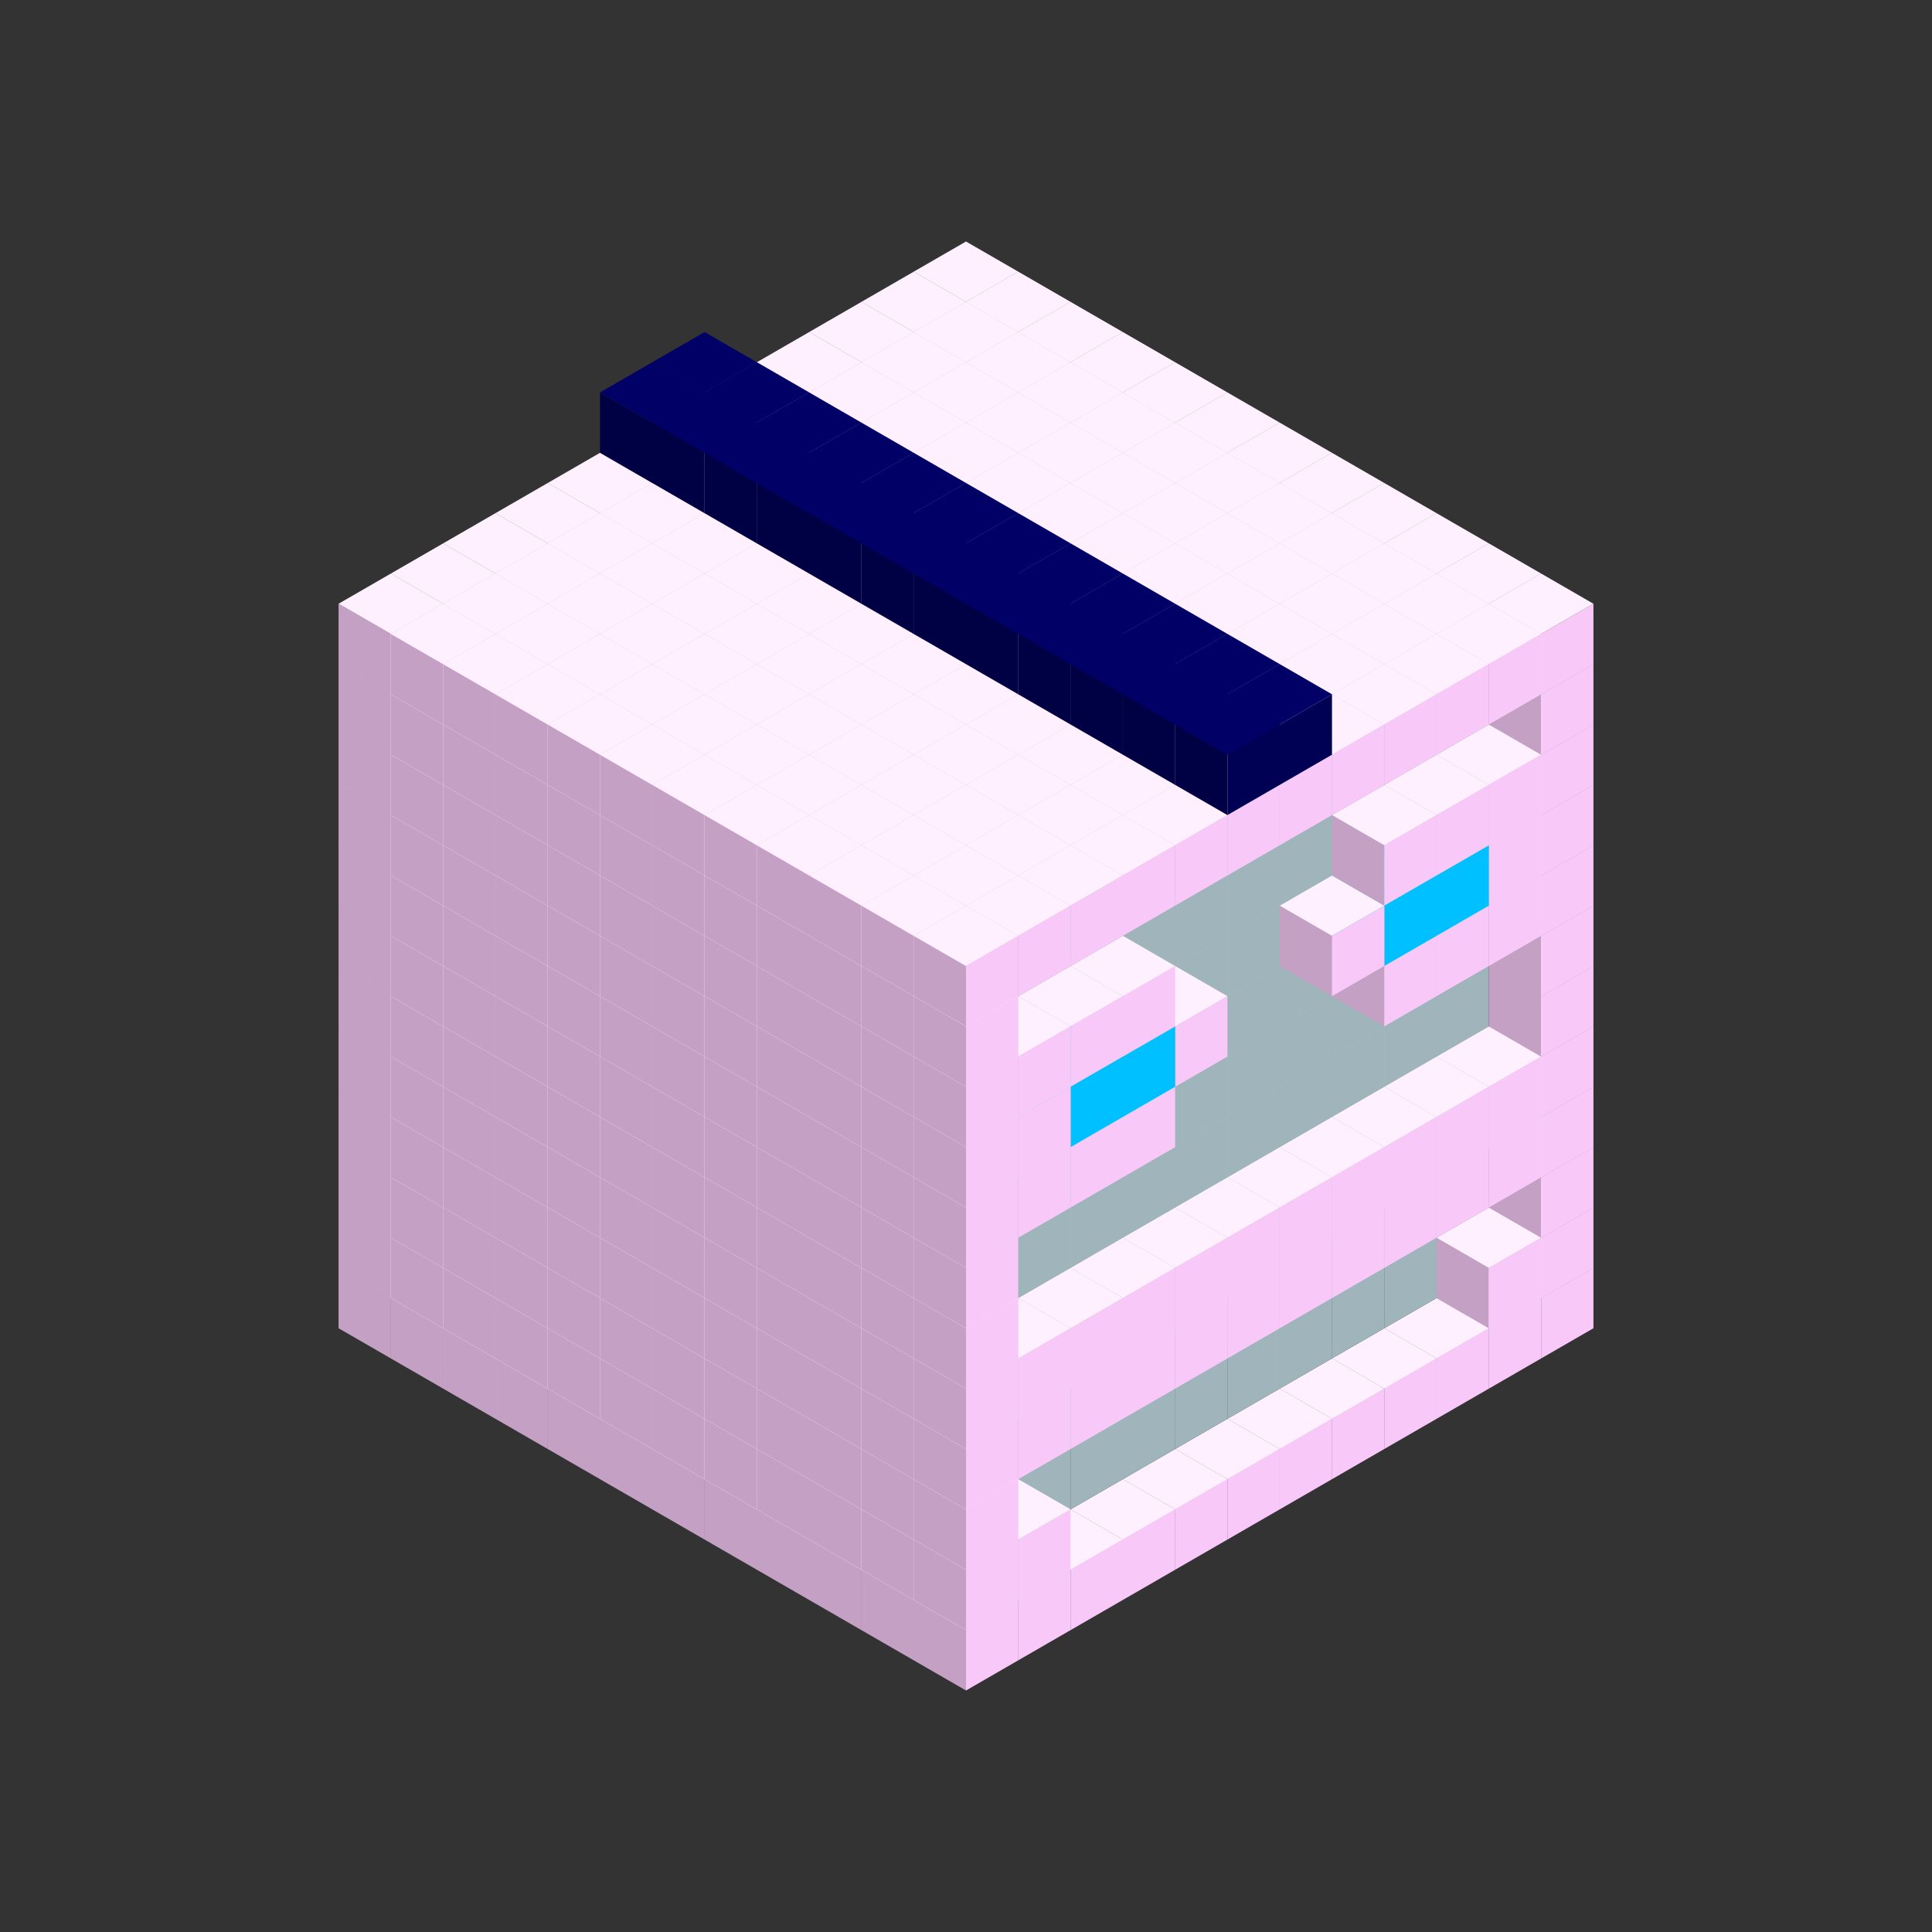 
<svg width='600' height='600' viewBox='4436371 5550000 3200000 3200000' xmlns='http://www.w3.org/2000/svg' xmlns:xlink='http://www.w3.org/1999/xlink'>
<rect x="4436371" y="5550000" width="3200000" height="3200000" fill="#333333" stroke="none"/>
<use xlink:href='#v-0x000000b4-1' transform='translate(983738,3600000)'/>
<use xlink:href='#v-0x000000b4-1' transform='translate(1070341,3650000)'/>
<use xlink:href='#v-0x000000b4-1' transform='translate(1156944,3700000)'/>
<use xlink:href='#v-0x000000b4-1' transform='translate(1243547,3750000)'/>
<use xlink:href='#v-0x000000b4-1' transform='translate(1330150,3800000)'/>
<use xlink:href='#v-0x000000b4-1' transform='translate(1416753,3850000)'/>
<use xlink:href='#v-0x000000b4-1' transform='translate(1503356,3900000)'/>
<use xlink:href='#v-0x000000b4-1' transform='translate(1589959,3950000)'/>
<use xlink:href='#v-0x000000b4-1' transform='translate(1676562,4000000)'/>
<use xlink:href='#v-0x000000b4-1' transform='translate(1763165,4050000)'/>
<use xlink:href='#v-0x000000b4-1' transform='translate(1849768,4100000)'/>
<use xlink:href='#v-0x000000b4-1' transform='translate(2889004,3600000)'/>
<use xlink:href='#v-0x000000b4-1' transform='translate(2802401,3650000)'/>
<use xlink:href='#v-0x000000b4-1' transform='translate(2715798,3700000)'/>
<use xlink:href='#v-0x000000b4-1' transform='translate(2629195,3750000)'/>
<use xlink:href='#v-0x000000b4-1' transform='translate(2542592,3800000)'/>
<use xlink:href='#v-0x000000b4-1' transform='translate(2455989,3850000)'/>
<use xlink:href='#v-0x000000b4-1' transform='translate(2369386,3900000)'/>
<use xlink:href='#v-0x000000b4-1' transform='translate(2282783,3950000)'/>
<use xlink:href='#v-0x000000b4-1' transform='translate(2196180,4000000)'/>
<use xlink:href='#v-0x000000b4-1' transform='translate(2109577,4050000)'/>
<use xlink:href='#v-0x000000b4-1' transform='translate(2022974,4100000)'/>
<use xlink:href='#v-0x000000b4-1' transform='translate(1936371,4150000)'/>
<use xlink:href='#v-0x000000b4-1' transform='translate(983738,3500000)'/>
<use xlink:href='#v-0x000000b4-1' transform='translate(1070341,3550000)'/>
<use xlink:href='#v-0x000000b4-1' transform='translate(1156944,3600000)'/>
<use xlink:href='#v-0x000000b4-1' transform='translate(1243547,3650000)'/>
<use xlink:href='#v-0x000000b4-1' transform='translate(1330150,3700000)'/>
<use xlink:href='#v-0x000000b4-1' transform='translate(1416753,3750000)'/>
<use xlink:href='#v-0x000000b4-1' transform='translate(1503356,3800000)'/>
<use xlink:href='#v-0x000000b4-1' transform='translate(1589959,3850000)'/>
<use xlink:href='#v-0x000000b4-1' transform='translate(1676562,3900000)'/>
<use xlink:href='#v-0x000000b4-1' transform='translate(1763165,3950000)'/>
<use xlink:href='#v-0x000000b4-2' transform='translate(2715798,3500000)'/>
<use xlink:href='#v-0x000000b4-2' transform='translate(2629195,3550000)'/>
<use xlink:href='#v-0x000000b4-2' transform='translate(2542592,3600000)'/>
<use xlink:href='#v-0x000000b4-2' transform='translate(2455989,3650000)'/>
<use xlink:href='#v-0x000000b4-2' transform='translate(2369386,3700000)'/>
<use xlink:href='#v-0x000000b4-2' transform='translate(2282783,3750000)'/>
<use xlink:href='#v-0x000000b4-2' transform='translate(2196180,3800000)'/>
<use xlink:href='#v-0x000000b4-2' transform='translate(2109577,3850000)'/>
<use xlink:href='#v-0x000000b4-2' transform='translate(2022974,3900000)'/>
<use xlink:href='#v-0x000000b4-2' transform='translate(1936371,3950000)'/>
<use xlink:href='#v-0x000000b4-1' transform='translate(1849768,4000000)'/>
<use xlink:href='#v-0x000000b4-1' transform='translate(2889004,3500000)'/>
<use xlink:href='#v-0x000000b4-1' transform='translate(2802401,3550000)'/>
<use xlink:href='#v-0x000000b4-1' transform='translate(2022974,4000000)'/>
<use xlink:href='#v-0x000000b4-1' transform='translate(1936371,4050000)'/>
<use xlink:href='#v-0x000000b4-1' transform='translate(983738,3400000)'/>
<use xlink:href='#v-0x000000b4-1' transform='translate(1070341,3450000)'/>
<use xlink:href='#v-0x000000b4-1' transform='translate(1156944,3500000)'/>
<use xlink:href='#v-0x000000b4-1' transform='translate(1243547,3550000)'/>
<use xlink:href='#v-0x000000b4-1' transform='translate(1330150,3600000)'/>
<use xlink:href='#v-0x000000b4-1' transform='translate(1416753,3650000)'/>
<use xlink:href='#v-0x000000b4-1' transform='translate(1503356,3700000)'/>
<use xlink:href='#v-0x000000b4-1' transform='translate(1589959,3750000)'/>
<use xlink:href='#v-0x000000b4-1' transform='translate(1676562,3800000)'/>
<use xlink:href='#v-0x000000b4-1' transform='translate(1763165,3850000)'/>
<use xlink:href='#v-0x000000b4-2' transform='translate(2715798,3400000)'/>
<use xlink:href='#v-0x000000b4-2' transform='translate(2629195,3450000)'/>
<use xlink:href='#v-0x000000b4-2' transform='translate(2542592,3500000)'/>
<use xlink:href='#v-0x000000b4-2' transform='translate(2455989,3550000)'/>
<use xlink:href='#v-0x000000b4-2' transform='translate(2369386,3600000)'/>
<use xlink:href='#v-0x000000b4-2' transform='translate(2282783,3650000)'/>
<use xlink:href='#v-0x000000b4-2' transform='translate(2196180,3700000)'/>
<use xlink:href='#v-0x000000b4-2' transform='translate(2109577,3750000)'/>
<use xlink:href='#v-0x000000b4-2' transform='translate(2022974,3800000)'/>
<use xlink:href='#v-0x000000b4-2' transform='translate(1936371,3850000)'/>
<use xlink:href='#v-0x000000b4-1' transform='translate(1849768,3900000)'/>
<use xlink:href='#v-0x000000b4-1' transform='translate(2889004,3400000)'/>
<use xlink:href='#v-0x000000b4-1' transform='translate(1936371,3950000)'/>
<use xlink:href='#v-0x000000b4-1' transform='translate(983738,3300000)'/>
<use xlink:href='#v-0x000000b4-1' transform='translate(1070341,3350000)'/>
<use xlink:href='#v-0x000000b4-1' transform='translate(1156944,3400000)'/>
<use xlink:href='#v-0x000000b4-1' transform='translate(1243547,3450000)'/>
<use xlink:href='#v-0x000000b4-1' transform='translate(1330150,3500000)'/>
<use xlink:href='#v-0x000000b4-1' transform='translate(1416753,3550000)'/>
<use xlink:href='#v-0x000000b4-1' transform='translate(1503356,3600000)'/>
<use xlink:href='#v-0x000000b4-1' transform='translate(1589959,3650000)'/>
<use xlink:href='#v-0x000000b4-1' transform='translate(1676562,3700000)'/>
<use xlink:href='#v-0x000000b4-1' transform='translate(1763165,3750000)'/>
<use xlink:href='#v-0x000000b4-2' transform='translate(2715798,3300000)'/>
<use xlink:href='#v-0x000000b4-2' transform='translate(2629195,3350000)'/>
<use xlink:href='#v-0x000000b4-2' transform='translate(2542592,3400000)'/>
<use xlink:href='#v-0x000000b4-2' transform='translate(2455989,3450000)'/>
<use xlink:href='#v-0x000000b4-2' transform='translate(2369386,3500000)'/>
<use xlink:href='#v-0x000000b4-2' transform='translate(2282783,3550000)'/>
<use xlink:href='#v-0x000000b4-2' transform='translate(2196180,3600000)'/>
<use xlink:href='#v-0x000000b4-2' transform='translate(2109577,3650000)'/>
<use xlink:href='#v-0x000000b4-2' transform='translate(2022974,3700000)'/>
<use xlink:href='#v-0x000000b4-2' transform='translate(1936371,3750000)'/>
<use xlink:href='#v-0x000000b4-1' transform='translate(1849768,3800000)'/>
<use xlink:href='#v-0x000000b4-1' transform='translate(2889004,3300000)'/>
<use xlink:href='#v-0x000000b4-1' transform='translate(2802401,3350000)'/>
<use xlink:href='#v-0x000000b4-1' transform='translate(2715798,3400000)'/>
<use xlink:href='#v-0x000000b4-1' transform='translate(2629195,3450000)'/>
<use xlink:href='#v-0x000000b4-1' transform='translate(2542592,3500000)'/>
<use xlink:href='#v-0x000000b4-1' transform='translate(2455989,3550000)'/>
<use xlink:href='#v-0x000000b4-1' transform='translate(2369386,3600000)'/>
<use xlink:href='#v-0x000000b4-1' transform='translate(2282783,3650000)'/>
<use xlink:href='#v-0x000000b4-1' transform='translate(2196180,3700000)'/>
<use xlink:href='#v-0x000000b4-1' transform='translate(2109577,3750000)'/>
<use xlink:href='#v-0x000000b4-1' transform='translate(2022974,3800000)'/>
<use xlink:href='#v-0x000000b4-1' transform='translate(1936371,3850000)'/>
<use xlink:href='#v-0x000000b4-1' transform='translate(983738,3200000)'/>
<use xlink:href='#v-0x000000b4-1' transform='translate(1070341,3250000)'/>
<use xlink:href='#v-0x000000b4-1' transform='translate(1156944,3300000)'/>
<use xlink:href='#v-0x000000b4-1' transform='translate(1243547,3350000)'/>
<use xlink:href='#v-0x000000b4-1' transform='translate(1330150,3400000)'/>
<use xlink:href='#v-0x000000b4-1' transform='translate(1416753,3450000)'/>
<use xlink:href='#v-0x000000b4-1' transform='translate(1503356,3500000)'/>
<use xlink:href='#v-0x000000b4-1' transform='translate(1589959,3550000)'/>
<use xlink:href='#v-0x000000b4-1' transform='translate(1676562,3600000)'/>
<use xlink:href='#v-0x000000b4-1' transform='translate(1763165,3650000)'/>
<use xlink:href='#v-0x000000b4-2' transform='translate(2715798,3200000)'/>
<use xlink:href='#v-0x000000b4-2' transform='translate(2629195,3250000)'/>
<use xlink:href='#v-0x000000b4-2' transform='translate(2542592,3300000)'/>
<use xlink:href='#v-0x000000b4-2' transform='translate(2455989,3350000)'/>
<use xlink:href='#v-0x000000b4-2' transform='translate(2369386,3400000)'/>
<use xlink:href='#v-0x000000b4-2' transform='translate(2282783,3450000)'/>
<use xlink:href='#v-0x000000b4-2' transform='translate(2196180,3500000)'/>
<use xlink:href='#v-0x000000b4-2' transform='translate(2109577,3550000)'/>
<use xlink:href='#v-0x000000b4-2' transform='translate(2022974,3600000)'/>
<use xlink:href='#v-0x000000b4-2' transform='translate(1936371,3650000)'/>
<use xlink:href='#v-0x000000b4-1' transform='translate(1849768,3700000)'/>
<use xlink:href='#v-0x000000b4-1' transform='translate(2889004,3200000)'/>
<use xlink:href='#v-0x000000b4-1' transform='translate(2802401,3250000)'/>
<use xlink:href='#v-0x000000b4-1' transform='translate(2715798,3300000)'/>
<use xlink:href='#v-0x000000b4-1' transform='translate(2629195,3350000)'/>
<use xlink:href='#v-0x000000b4-1' transform='translate(2542592,3400000)'/>
<use xlink:href='#v-0x000000b4-1' transform='translate(2455989,3450000)'/>
<use xlink:href='#v-0x000000b4-1' transform='translate(2369386,3500000)'/>
<use xlink:href='#v-0x000000b4-1' transform='translate(2282783,3550000)'/>
<use xlink:href='#v-0x000000b4-1' transform='translate(2196180,3600000)'/>
<use xlink:href='#v-0x000000b4-1' transform='translate(2109577,3650000)'/>
<use xlink:href='#v-0x000000b4-1' transform='translate(2022974,3700000)'/>
<use xlink:href='#v-0x000000b4-1' transform='translate(1936371,3750000)'/>
<use xlink:href='#v-0x000000b4-1' transform='translate(983738,3100000)'/>
<use xlink:href='#v-0x000000b4-1' transform='translate(1070341,3150000)'/>
<use xlink:href='#v-0x000000b4-1' transform='translate(1156944,3200000)'/>
<use xlink:href='#v-0x000000b4-1' transform='translate(1243547,3250000)'/>
<use xlink:href='#v-0x000000b4-1' transform='translate(1330150,3300000)'/>
<use xlink:href='#v-0x000000b4-1' transform='translate(1416753,3350000)'/>
<use xlink:href='#v-0x000000b4-1' transform='translate(1503356,3400000)'/>
<use xlink:href='#v-0x000000b4-1' transform='translate(1589959,3450000)'/>
<use xlink:href='#v-0x000000b4-1' transform='translate(1676562,3500000)'/>
<use xlink:href='#v-0x000000b4-1' transform='translate(1763165,3550000)'/>
<use xlink:href='#v-0x000000b4-2' transform='translate(2715798,3100000)'/>
<use xlink:href='#v-0x000000b4-2' transform='translate(2629195,3150000)'/>
<use xlink:href='#v-0x000000b4-2' transform='translate(2542592,3200000)'/>
<use xlink:href='#v-0x000000b4-2' transform='translate(2455989,3250000)'/>
<use xlink:href='#v-0x000000b4-2' transform='translate(2369386,3300000)'/>
<use xlink:href='#v-0x000000b4-2' transform='translate(2282783,3350000)'/>
<use xlink:href='#v-0x000000b4-2' transform='translate(2196180,3400000)'/>
<use xlink:href='#v-0x000000b4-2' transform='translate(2109577,3450000)'/>
<use xlink:href='#v-0x000000b4-2' transform='translate(2022974,3500000)'/>
<use xlink:href='#v-0x000000b4-2' transform='translate(1936371,3550000)'/>
<use xlink:href='#v-0x000000b4-1' transform='translate(1849768,3600000)'/>
<use xlink:href='#v-0x000000b4-1' transform='translate(2889004,3100000)'/>
<use xlink:href='#v-0x000000b4-1' transform='translate(1936371,3650000)'/>
<use xlink:href='#v-0x000000b4-1' transform='translate(983738,3000000)'/>
<use xlink:href='#v-0x000000b4-1' transform='translate(1070341,3050000)'/>
<use xlink:href='#v-0x000000b4-1' transform='translate(1156944,3100000)'/>
<use xlink:href='#v-0x000000b4-1' transform='translate(1243547,3150000)'/>
<use xlink:href='#v-0x000000b4-1' transform='translate(1330150,3200000)'/>
<use xlink:href='#v-0x000000b4-1' transform='translate(1416753,3250000)'/>
<use xlink:href='#v-0x000000b4-1' transform='translate(1503356,3300000)'/>
<use xlink:href='#v-0x000000b4-1' transform='translate(1589959,3350000)'/>
<use xlink:href='#v-0x000000b4-1' transform='translate(1676562,3400000)'/>
<use xlink:href='#v-0x000000b4-1' transform='translate(1763165,3450000)'/>
<use xlink:href='#v-0x000000b4-2' transform='translate(2715798,3000000)'/>
<use xlink:href='#v-0x000000b4-2' transform='translate(2629195,3050000)'/>
<use xlink:href='#v-0x000000b4-2' transform='translate(2542592,3100000)'/>
<use xlink:href='#v-0x000000b4-2' transform='translate(2455989,3150000)'/>
<use xlink:href='#v-0x000000b4-2' transform='translate(2369386,3200000)'/>
<use xlink:href='#v-0x000000b4-2' transform='translate(2282783,3250000)'/>
<use xlink:href='#v-0x000000b4-2' transform='translate(2196180,3300000)'/>
<use xlink:href='#v-0x000000b4-2' transform='translate(2109577,3350000)'/>
<use xlink:href='#v-0x000000b4-2' transform='translate(2022974,3400000)'/>
<use xlink:href='#v-0x000000b4-2' transform='translate(1936371,3450000)'/>
<use xlink:href='#v-0x000000b4-1' transform='translate(1849768,3500000)'/>
<use xlink:href='#v-0x000000b4-1' transform='translate(2889004,3000000)'/>
<use xlink:href='#v-0x000000b4-1' transform='translate(1936371,3550000)'/>
<use xlink:href='#v-0x000000b4-1' transform='translate(983738,2900000)'/>
<use xlink:href='#v-0x000000b4-1' transform='translate(1070341,2950000)'/>
<use xlink:href='#v-0x000000b4-1' transform='translate(1156944,3000000)'/>
<use xlink:href='#v-0x000000b4-1' transform='translate(1243547,3050000)'/>
<use xlink:href='#v-0x000000b4-1' transform='translate(1330150,3100000)'/>
<use xlink:href='#v-0x000000b4-1' transform='translate(1416753,3150000)'/>
<use xlink:href='#v-0x000000b4-1' transform='translate(1503356,3200000)'/>
<use xlink:href='#v-0x000000b4-1' transform='translate(1589959,3250000)'/>
<use xlink:href='#v-0x000000b4-1' transform='translate(1676562,3300000)'/>
<use xlink:href='#v-0x000000b4-1' transform='translate(1763165,3350000)'/>
<use xlink:href='#v-0x000000b4-2' transform='translate(2715798,2900000)'/>
<use xlink:href='#v-0x000000b4-2' transform='translate(2629195,2950000)'/>
<use xlink:href='#v-0x000000b4-2' transform='translate(2542592,3000000)'/>
<use xlink:href='#v-0x000000b4-2' transform='translate(2455989,3050000)'/>
<use xlink:href='#v-0x000000b4-2' transform='translate(2369386,3100000)'/>
<use xlink:href='#v-0x000000b4-2' transform='translate(2282783,3150000)'/>
<use xlink:href='#v-0x000000b4-2' transform='translate(2196180,3200000)'/>
<use xlink:href='#v-0x000000b4-2' transform='translate(2109577,3250000)'/>
<use xlink:href='#v-0x000000b4-2' transform='translate(2022974,3300000)'/>
<use xlink:href='#v-0x000000b4-2' transform='translate(1936371,3350000)'/>
<use xlink:href='#v-0x000000b4-1' transform='translate(1849768,3400000)'/>
<use xlink:href='#v-0x000000b4-1' transform='translate(2889004,2900000)'/>
<use xlink:href='#v-0x000000b4-1' transform='translate(2802401,2950000)'/>
<use xlink:href='#v-0x000000b4-1' transform='translate(2715798,3000000)'/>
<use xlink:href='#v-0x000000b4-1' transform='translate(2629195,3050000)'/>
<use xlink:href='#v-0x000000b4-1' transform='translate(2196180,3300000)'/>
<use xlink:href='#v-0x000000b4-1' transform='translate(2109577,3350000)'/>
<use xlink:href='#v-0x000000b4-1' transform='translate(2022974,3400000)'/>
<use xlink:href='#v-0x000000b4-1' transform='translate(1936371,3450000)'/>
<use xlink:href='#v-0x000000b4-1' transform='translate(983738,2800000)'/>
<use xlink:href='#v-0x000000b4-1' transform='translate(1070341,2850000)'/>
<use xlink:href='#v-0x000000b4-1' transform='translate(1156944,2900000)'/>
<use xlink:href='#v-0x000000b4-1' transform='translate(1243547,2950000)'/>
<use xlink:href='#v-0x000000b4-1' transform='translate(1330150,3000000)'/>
<use xlink:href='#v-0x000000b4-1' transform='translate(1416753,3050000)'/>
<use xlink:href='#v-0x000000b4-1' transform='translate(1503356,3100000)'/>
<use xlink:href='#v-0x000000b4-1' transform='translate(1589959,3150000)'/>
<use xlink:href='#v-0x000000b4-1' transform='translate(1676562,3200000)'/>
<use xlink:href='#v-0x000000b4-1' transform='translate(1763165,3250000)'/>
<use xlink:href='#v-0x000000b4-2' transform='translate(2715798,2800000)'/>
<use xlink:href='#v-0x000000b4-2' transform='translate(2629195,2850000)'/>
<use xlink:href='#v-0x000000b4-2' transform='translate(2542592,2900000)'/>
<use xlink:href='#v-0x000000b4-2' transform='translate(2455989,2950000)'/>
<use xlink:href='#v-0x000000b4-2' transform='translate(2369386,3000000)'/>
<use xlink:href='#v-0x000000b4-2' transform='translate(2282783,3050000)'/>
<use xlink:href='#v-0x000000b4-2' transform='translate(2196180,3100000)'/>
<use xlink:href='#v-0x000000b4-2' transform='translate(2109577,3150000)'/>
<use xlink:href='#v-0x000000b4-2' transform='translate(2022974,3200000)'/>
<use xlink:href='#v-0x000000b4-2' transform='translate(1936371,3250000)'/>
<use xlink:href='#v-0x000000b4-1' transform='translate(1849768,3300000)'/>
<use xlink:href='#v-0x000000b4-1' transform='translate(2889004,2800000)'/>
<use xlink:href='#v-0x000000b4-1' transform='translate(2802401,2850000)'/>
<use xlink:href='#v-0x000000b4-3' transform='translate(2715798,2900000)'/>
<use xlink:href='#v-0x000000b4-3' transform='translate(2629195,2950000)'/>
<use xlink:href='#v-0x000000b4-1' transform='translate(2542592,3000000)'/>
<use xlink:href='#v-0x000000b4-1' transform='translate(2282783,3150000)'/>
<use xlink:href='#v-0x000000b4-3' transform='translate(2196180,3200000)'/>
<use xlink:href='#v-0x000000b4-3' transform='translate(2109577,3250000)'/>
<use xlink:href='#v-0x000000b4-1' transform='translate(2022974,3300000)'/>
<use xlink:href='#v-0x000000b4-1' transform='translate(1936371,3350000)'/>
<use xlink:href='#v-0x000000b4-1' transform='translate(983738,2700000)'/>
<use xlink:href='#v-0x000000b4-1' transform='translate(1070341,2750000)'/>
<use xlink:href='#v-0x000000b4-1' transform='translate(1156944,2800000)'/>
<use xlink:href='#v-0x000000b4-1' transform='translate(1243547,2850000)'/>
<use xlink:href='#v-0x000000b4-1' transform='translate(1330150,2900000)'/>
<use xlink:href='#v-0x000000b4-1' transform='translate(1416753,2950000)'/>
<use xlink:href='#v-0x000000b4-1' transform='translate(1503356,3000000)'/>
<use xlink:href='#v-0x000000b4-1' transform='translate(1589959,3050000)'/>
<use xlink:href='#v-0x000000b4-1' transform='translate(1676562,3100000)'/>
<use xlink:href='#v-0x000000b4-1' transform='translate(1763165,3150000)'/>
<use xlink:href='#v-0x000000b4-2' transform='translate(2715798,2700000)'/>
<use xlink:href='#v-0x000000b4-2' transform='translate(2629195,2750000)'/>
<use xlink:href='#v-0x000000b4-2' transform='translate(2542592,2800000)'/>
<use xlink:href='#v-0x000000b4-2' transform='translate(2455989,2850000)'/>
<use xlink:href='#v-0x000000b4-2' transform='translate(2369386,2900000)'/>
<use xlink:href='#v-0x000000b4-2' transform='translate(2282783,2950000)'/>
<use xlink:href='#v-0x000000b4-2' transform='translate(2196180,3000000)'/>
<use xlink:href='#v-0x000000b4-2' transform='translate(2109577,3050000)'/>
<use xlink:href='#v-0x000000b4-2' transform='translate(2022974,3100000)'/>
<use xlink:href='#v-0x000000b4-2' transform='translate(1936371,3150000)'/>
<use xlink:href='#v-0x000000b4-1' transform='translate(1849768,3200000)'/>
<use xlink:href='#v-0x000000b4-1' transform='translate(2889004,2700000)'/>
<use xlink:href='#v-0x000000b4-1' transform='translate(2802401,2750000)'/>
<use xlink:href='#v-0x000000b4-1' transform='translate(2715798,2800000)'/>
<use xlink:href='#v-0x000000b4-1' transform='translate(2629195,2850000)'/>
<use xlink:href='#v-0x000000b4-1' transform='translate(2196180,3100000)'/>
<use xlink:href='#v-0x000000b4-1' transform='translate(2109577,3150000)'/>
<use xlink:href='#v-0x000000b4-1' transform='translate(2022974,3200000)'/>
<use xlink:href='#v-0x000000b4-1' transform='translate(1936371,3250000)'/>
<use xlink:href='#v-0x000000b4-1' transform='translate(983738,2600000)'/>
<use xlink:href='#v-0x000000b4-1' transform='translate(1070341,2650000)'/>
<use xlink:href='#v-0x000000b4-1' transform='translate(1156944,2700000)'/>
<use xlink:href='#v-0x000000b4-1' transform='translate(1243547,2750000)'/>
<use xlink:href='#v-0x000000b4-1' transform='translate(1330150,2800000)'/>
<use xlink:href='#v-0x000000b4-1' transform='translate(1416753,2850000)'/>
<use xlink:href='#v-0x000000b4-1' transform='translate(1503356,2900000)'/>
<use xlink:href='#v-0x000000b4-1' transform='translate(1589959,2950000)'/>
<use xlink:href='#v-0x000000b4-1' transform='translate(1676562,3000000)'/>
<use xlink:href='#v-0x000000b4-1' transform='translate(1763165,3050000)'/>
<use xlink:href='#v-0x000000b4-2' transform='translate(2715798,2600000)'/>
<use xlink:href='#v-0x000000b4-2' transform='translate(2629195,2650000)'/>
<use xlink:href='#v-0x000000b4-2' transform='translate(2542592,2700000)'/>
<use xlink:href='#v-0x000000b4-2' transform='translate(2455989,2750000)'/>
<use xlink:href='#v-0x000000b4-2' transform='translate(2369386,2800000)'/>
<use xlink:href='#v-0x000000b4-2' transform='translate(2282783,2850000)'/>
<use xlink:href='#v-0x000000b4-2' transform='translate(2196180,2900000)'/>
<use xlink:href='#v-0x000000b4-2' transform='translate(2109577,2950000)'/>
<use xlink:href='#v-0x000000b4-2' transform='translate(2022974,3000000)'/>
<use xlink:href='#v-0x000000b4-2' transform='translate(1936371,3050000)'/>
<use xlink:href='#v-0x000000b4-1' transform='translate(1849768,3100000)'/>
<use xlink:href='#v-0x000000b4-1' transform='translate(2889004,2600000)'/>
<use xlink:href='#v-0x000000b4-1' transform='translate(1936371,3150000)'/>
<use xlink:href='#v-0x000000b4-1' transform='translate(1936371,1950000)'/>
<use xlink:href='#v-0x000000b4-1' transform='translate(1849768,2000000)'/>
<use xlink:href='#v-0x000000b4-1' transform='translate(1763165,2050000)'/>
<use xlink:href='#v-0x000000b4-1' transform='translate(1676562,2100000)'/>
<use xlink:href='#v-0x000000b4-1' transform='translate(1589959,2150000)'/>
<use xlink:href='#v-0x000000b4-1' transform='translate(1503356,2200000)'/>
<use xlink:href='#v-0x000000b4-1' transform='translate(1416753,2250000)'/>
<use xlink:href='#v-0x000000b4-1' transform='translate(1330150,2300000)'/>
<use xlink:href='#v-0x000000b4-1' transform='translate(1243547,2350000)'/>
<use xlink:href='#v-0x000000b4-1' transform='translate(1156944,2400000)'/>
<use xlink:href='#v-0x000000b4-1' transform='translate(1070341,2450000)'/>
<use xlink:href='#v-0x000000b4-1' transform='translate(983738,2500000)'/>
<use xlink:href='#v-0x000000b4-1' transform='translate(2022974,2000000)'/>
<use xlink:href='#v-0x000000b4-1' transform='translate(1936371,2050000)'/>
<use xlink:href='#v-0x000000b4-1' transform='translate(1849768,2100000)'/>
<use xlink:href='#v-0x000000b4-1' transform='translate(1763165,2150000)'/>
<use xlink:href='#v-0x000000b4-1' transform='translate(1676562,2200000)'/>
<use xlink:href='#v-0x000000b4-1' transform='translate(1589959,2250000)'/>
<use xlink:href='#v-0x000000b4-1' transform='translate(1503356,2300000)'/>
<use xlink:href='#v-0x000000b4-1' transform='translate(1416753,2350000)'/>
<use xlink:href='#v-0x000000b4-1' transform='translate(1330150,2400000)'/>
<use xlink:href='#v-0x000000b4-1' transform='translate(1243547,2450000)'/>
<use xlink:href='#v-0x000000b4-1' transform='translate(1156944,2500000)'/>
<use xlink:href='#v-0x000000b4-1' transform='translate(1070341,2550000)'/>
<use xlink:href='#v-0x000000b4-1' transform='translate(2109577,2050000)'/>
<use xlink:href='#v-0x000000b4-1' transform='translate(2022974,2100000)'/>
<use xlink:href='#v-0x000000b4-1' transform='translate(1936371,2150000)'/>
<use xlink:href='#v-0x000000b4-1' transform='translate(1849768,2200000)'/>
<use xlink:href='#v-0x000000b4-1' transform='translate(1763165,2250000)'/>
<use xlink:href='#v-0x000000b4-1' transform='translate(1676562,2300000)'/>
<use xlink:href='#v-0x000000b4-1' transform='translate(1589959,2350000)'/>
<use xlink:href='#v-0x000000b4-1' transform='translate(1503356,2400000)'/>
<use xlink:href='#v-0x000000b4-1' transform='translate(1416753,2450000)'/>
<use xlink:href='#v-0x000000b4-1' transform='translate(1330150,2500000)'/>
<use xlink:href='#v-0x000000b4-1' transform='translate(1243547,2550000)'/>
<use xlink:href='#v-0x000000b4-1' transform='translate(1156944,2600000)'/>
<use xlink:href='#v-0x000000b4-1' transform='translate(2196180,2100000)'/>
<use xlink:href='#v-0x000000b4-1' transform='translate(2109577,2150000)'/>
<use xlink:href='#v-0x000000b4-1' transform='translate(2022974,2200000)'/>
<use xlink:href='#v-0x000000b4-1' transform='translate(1936371,2250000)'/>
<use xlink:href='#v-0x000000b4-1' transform='translate(1849768,2300000)'/>
<use xlink:href='#v-0x000000b4-1' transform='translate(1763165,2350000)'/>
<use xlink:href='#v-0x000000b4-1' transform='translate(1676562,2400000)'/>
<use xlink:href='#v-0x000000b4-1' transform='translate(1589959,2450000)'/>
<use xlink:href='#v-0x000000b4-1' transform='translate(1503356,2500000)'/>
<use xlink:href='#v-0x000000b4-1' transform='translate(1416753,2550000)'/>
<use xlink:href='#v-0x000000b4-1' transform='translate(1330150,2600000)'/>
<use xlink:href='#v-0x000000b4-1' transform='translate(1243547,2650000)'/>
<use xlink:href='#v-0x000000b4-1' transform='translate(2282783,2150000)'/>
<use xlink:href='#v-0x000000b4-1' transform='translate(2196180,2200000)'/>
<use xlink:href='#v-0x000000b4-1' transform='translate(2109577,2250000)'/>
<use xlink:href='#v-0x000000b4-1' transform='translate(2022974,2300000)'/>
<use xlink:href='#v-0x000000b4-1' transform='translate(1936371,2350000)'/>
<use xlink:href='#v-0x000000b4-1' transform='translate(1849768,2400000)'/>
<use xlink:href='#v-0x000000b4-1' transform='translate(1763165,2450000)'/>
<use xlink:href='#v-0x000000b4-1' transform='translate(1676562,2500000)'/>
<use xlink:href='#v-0x000000b4-1' transform='translate(1589959,2550000)'/>
<use xlink:href='#v-0x000000b4-1' transform='translate(1503356,2600000)'/>
<use xlink:href='#v-0x000000b4-1' transform='translate(1416753,2650000)'/>
<use xlink:href='#v-0x000000b4-1' transform='translate(1330150,2700000)'/>
<use xlink:href='#v-0x000000b4-1' transform='translate(2369386,2200000)'/>
<use xlink:href='#v-0x000000b4-1' transform='translate(2282783,2250000)'/>
<use xlink:href='#v-0x000000b4-1' transform='translate(2196180,2300000)'/>
<use xlink:href='#v-0x000000b4-1' transform='translate(2109577,2350000)'/>
<use xlink:href='#v-0x000000b4-1' transform='translate(2022974,2400000)'/>
<use xlink:href='#v-0x000000b4-1' transform='translate(1936371,2450000)'/>
<use xlink:href='#v-0x000000b4-1' transform='translate(1849768,2500000)'/>
<use xlink:href='#v-0x000000b4-1' transform='translate(1763165,2550000)'/>
<use xlink:href='#v-0x000000b4-1' transform='translate(1676562,2600000)'/>
<use xlink:href='#v-0x000000b4-1' transform='translate(1589959,2650000)'/>
<use xlink:href='#v-0x000000b4-1' transform='translate(1503356,2700000)'/>
<use xlink:href='#v-0x000000b4-1' transform='translate(1416753,2750000)'/>
<use xlink:href='#v-0x000000b4-1' transform='translate(2455989,2250000)'/>
<use xlink:href='#v-0x000000b4-1' transform='translate(2369386,2300000)'/>
<use xlink:href='#v-0x000000b4-1' transform='translate(2282783,2350000)'/>
<use xlink:href='#v-0x000000b4-1' transform='translate(2196180,2400000)'/>
<use xlink:href='#v-0x000000b4-1' transform='translate(2109577,2450000)'/>
<use xlink:href='#v-0x000000b4-1' transform='translate(2022974,2500000)'/>
<use xlink:href='#v-0x000000b4-1' transform='translate(1936371,2550000)'/>
<use xlink:href='#v-0x000000b4-1' transform='translate(1849768,2600000)'/>
<use xlink:href='#v-0x000000b4-1' transform='translate(1763165,2650000)'/>
<use xlink:href='#v-0x000000b4-1' transform='translate(1676562,2700000)'/>
<use xlink:href='#v-0x000000b4-1' transform='translate(1589959,2750000)'/>
<use xlink:href='#v-0x000000b4-1' transform='translate(1503356,2800000)'/>
<use xlink:href='#v-0x000000b4-1' transform='translate(2542592,2300000)'/>
<use xlink:href='#v-0x000000b4-1' transform='translate(2455989,2350000)'/>
<use xlink:href='#v-0x000000b4-1' transform='translate(2369386,2400000)'/>
<use xlink:href='#v-0x000000b4-1' transform='translate(2282783,2450000)'/>
<use xlink:href='#v-0x000000b4-1' transform='translate(2196180,2500000)'/>
<use xlink:href='#v-0x000000b4-1' transform='translate(2109577,2550000)'/>
<use xlink:href='#v-0x000000b4-1' transform='translate(2022974,2600000)'/>
<use xlink:href='#v-0x000000b4-1' transform='translate(1936371,2650000)'/>
<use xlink:href='#v-0x000000b4-1' transform='translate(1849768,2700000)'/>
<use xlink:href='#v-0x000000b4-1' transform='translate(1763165,2750000)'/>
<use xlink:href='#v-0x000000b4-1' transform='translate(1676562,2800000)'/>
<use xlink:href='#v-0x000000b4-1' transform='translate(1589959,2850000)'/>
<use xlink:href='#v-0x000000b4-1' transform='translate(2629195,2350000)'/>
<use xlink:href='#v-0x000000b4-1' transform='translate(2542592,2400000)'/>
<use xlink:href='#v-0x000000b4-1' transform='translate(2455989,2450000)'/>
<use xlink:href='#v-0x000000b4-1' transform='translate(2369386,2500000)'/>
<use xlink:href='#v-0x000000b4-1' transform='translate(2282783,2550000)'/>
<use xlink:href='#v-0x000000b4-1' transform='translate(2196180,2600000)'/>
<use xlink:href='#v-0x000000b4-1' transform='translate(2109577,2650000)'/>
<use xlink:href='#v-0x000000b4-1' transform='translate(2022974,2700000)'/>
<use xlink:href='#v-0x000000b4-1' transform='translate(1936371,2750000)'/>
<use xlink:href='#v-0x000000b4-1' transform='translate(1849768,2800000)'/>
<use xlink:href='#v-0x000000b4-1' transform='translate(1763165,2850000)'/>
<use xlink:href='#v-0x000000b4-1' transform='translate(1676562,2900000)'/>
<use xlink:href='#v-0x000000b4-1' transform='translate(2715798,2400000)'/>
<use xlink:href='#v-0x000000b4-1' transform='translate(2629195,2450000)'/>
<use xlink:href='#v-0x000000b4-1' transform='translate(2542592,2500000)'/>
<use xlink:href='#v-0x000000b4-1' transform='translate(2455989,2550000)'/>
<use xlink:href='#v-0x000000b4-1' transform='translate(2369386,2600000)'/>
<use xlink:href='#v-0x000000b4-1' transform='translate(2282783,2650000)'/>
<use xlink:href='#v-0x000000b4-1' transform='translate(2196180,2700000)'/>
<use xlink:href='#v-0x000000b4-1' transform='translate(2109577,2750000)'/>
<use xlink:href='#v-0x000000b4-1' transform='translate(2022974,2800000)'/>
<use xlink:href='#v-0x000000b4-1' transform='translate(1936371,2850000)'/>
<use xlink:href='#v-0x000000b4-1' transform='translate(1849768,2900000)'/>
<use xlink:href='#v-0x000000b4-1' transform='translate(1763165,2950000)'/>
<use xlink:href='#v-0x000000b4-1' transform='translate(2802401,2450000)'/>
<use xlink:href='#v-0x000000b4-1' transform='translate(2715798,2500000)'/>
<use xlink:href='#v-0x000000b4-1' transform='translate(2629195,2550000)'/>
<use xlink:href='#v-0x000000b4-1' transform='translate(2542592,2600000)'/>
<use xlink:href='#v-0x000000b4-1' transform='translate(2455989,2650000)'/>
<use xlink:href='#v-0x000000b4-1' transform='translate(2369386,2700000)'/>
<use xlink:href='#v-0x000000b4-1' transform='translate(2282783,2750000)'/>
<use xlink:href='#v-0x000000b4-1' transform='translate(2196180,2800000)'/>
<use xlink:href='#v-0x000000b4-1' transform='translate(2109577,2850000)'/>
<use xlink:href='#v-0x000000b4-1' transform='translate(2022974,2900000)'/>
<use xlink:href='#v-0x000000b4-1' transform='translate(1936371,2950000)'/>
<use xlink:href='#v-0x000000b4-1' transform='translate(1849768,3000000)'/>
<use xlink:href='#v-0x000000b4-1' transform='translate(2889004,2500000)'/>
<use xlink:href='#v-0x000000b4-1' transform='translate(2802401,2550000)'/>
<use xlink:href='#v-0x000000b4-1' transform='translate(2715798,2600000)'/>
<use xlink:href='#v-0x000000b4-1' transform='translate(2629195,2650000)'/>
<use xlink:href='#v-0x000000b4-1' transform='translate(2542592,2700000)'/>
<use xlink:href='#v-0x000000b4-1' transform='translate(2455989,2750000)'/>
<use xlink:href='#v-0x000000b4-1' transform='translate(2369386,2800000)'/>
<use xlink:href='#v-0x000000b4-1' transform='translate(2282783,2850000)'/>
<use xlink:href='#v-0x000000b4-1' transform='translate(2196180,2900000)'/>
<use xlink:href='#v-0x000000b4-1' transform='translate(2109577,2950000)'/>
<use xlink:href='#v-0x000000b4-1' transform='translate(2022974,3000000)'/>
<use xlink:href='#v-0x000000b4-1' transform='translate(1936371,3050000)'/>
<use xlink:href='#v-0x000000b4-4' transform='translate(1503356,2100000)'/>
<use xlink:href='#v-0x000000b4-4' transform='translate(1416753,2150000)'/>
<use xlink:href='#v-0x000000b4-4' transform='translate(1589959,2150000)'/>
<use xlink:href='#v-0x000000b4-4' transform='translate(1503356,2200000)'/>
<use xlink:href='#v-0x000000b4-4' transform='translate(1676562,2200000)'/>
<use xlink:href='#v-0x000000b4-4' transform='translate(1589959,2250000)'/>
<use xlink:href='#v-0x000000b4-4' transform='translate(1763165,2250000)'/>
<use xlink:href='#v-0x000000b4-4' transform='translate(1676562,2300000)'/>
<use xlink:href='#v-0x000000b4-4' transform='translate(1849768,2300000)'/>
<use xlink:href='#v-0x000000b4-4' transform='translate(1763165,2350000)'/>
<use xlink:href='#v-0x000000b4-4' transform='translate(1936371,2350000)'/>
<use xlink:href='#v-0x000000b4-4' transform='translate(1849768,2400000)'/>
<use xlink:href='#v-0x000000b4-4' transform='translate(2022974,2400000)'/>
<use xlink:href='#v-0x000000b4-4' transform='translate(1936371,2450000)'/>
<use xlink:href='#v-0x000000b4-4' transform='translate(2109577,2450000)'/>
<use xlink:href='#v-0x000000b4-4' transform='translate(2022974,2500000)'/>
<use xlink:href='#v-0x000000b4-4' transform='translate(2196180,2500000)'/>
<use xlink:href='#v-0x000000b4-4' transform='translate(2109577,2550000)'/>
<use xlink:href='#v-0x000000b4-4' transform='translate(2282783,2550000)'/>
<use xlink:href='#v-0x000000b4-4' transform='translate(2196180,2600000)'/>
<use xlink:href='#v-0x000000b4-4' transform='translate(2369386,2600000)'/>
<use xlink:href='#v-0x000000b4-4' transform='translate(2282783,2650000)'/>
<use xlink:href='#v-0x000000b4-4' transform='translate(2455989,2650000)'/>
<use xlink:href='#v-0x000000b4-4' transform='translate(2369386,2700000)'/>
<defs>
<g id='v-0x000000b4-1'>
<polygon points='4100000,4100000 4100000,4200000 4013397,4150000 4013397,4050000' fill='#c4a0c4'/>
<polygon points='4100000,4100000 4100000,4200000 4186602,4150000 4186602,4050000' fill='#f8c8f8'/>
<polygon points='4100000,4100000 4013397,4050000 4100000,4000000 4186602,4050000' fill='#fff0ff'/>
</g>
<g id='v-0x000000b4-2'>
<polygon points='4100000,4100000 4100000,4200000 4013397,4150000 4013397,4050000' fill='#809094'/>
<polygon points='4100000,4100000 4100000,4200000 4186602,4150000 4186602,4050000' fill='#a0b4bb'/>
<polygon points='4100000,4100000 4013397,4050000 4100000,4000000 4186602,4050000' fill='#c0d8de'/>
</g>
<g id='v-0x000000b4-3'>
<polygon points='4100000,4100000 4100000,4200000 4013397,4150000 4013397,4050000' fill='#0098cc'/>
<polygon points='4100000,4100000 4100000,4200000 4186602,4150000 4186602,4050000' fill='#00c0ff'/>
<polygon points='4100000,4100000 4013397,4050000 4100000,4000000 4186602,4050000' fill='#00e4ff'/>
</g>
<g id='v-0x000000b4-4'>
<polygon points='4100000,4100000 4100000,4200000 4013397,4150000 4013397,4050000' fill='#000044'/>
<polygon points='4100000,4100000 4100000,4200000 4186602,4150000 4186602,4050000' fill='#000055'/>
<polygon points='4100000,4100000 4013397,4050000 4100000,4000000 4186602,4050000' fill='#000066'/>
</g>
</defs>
</svg>
